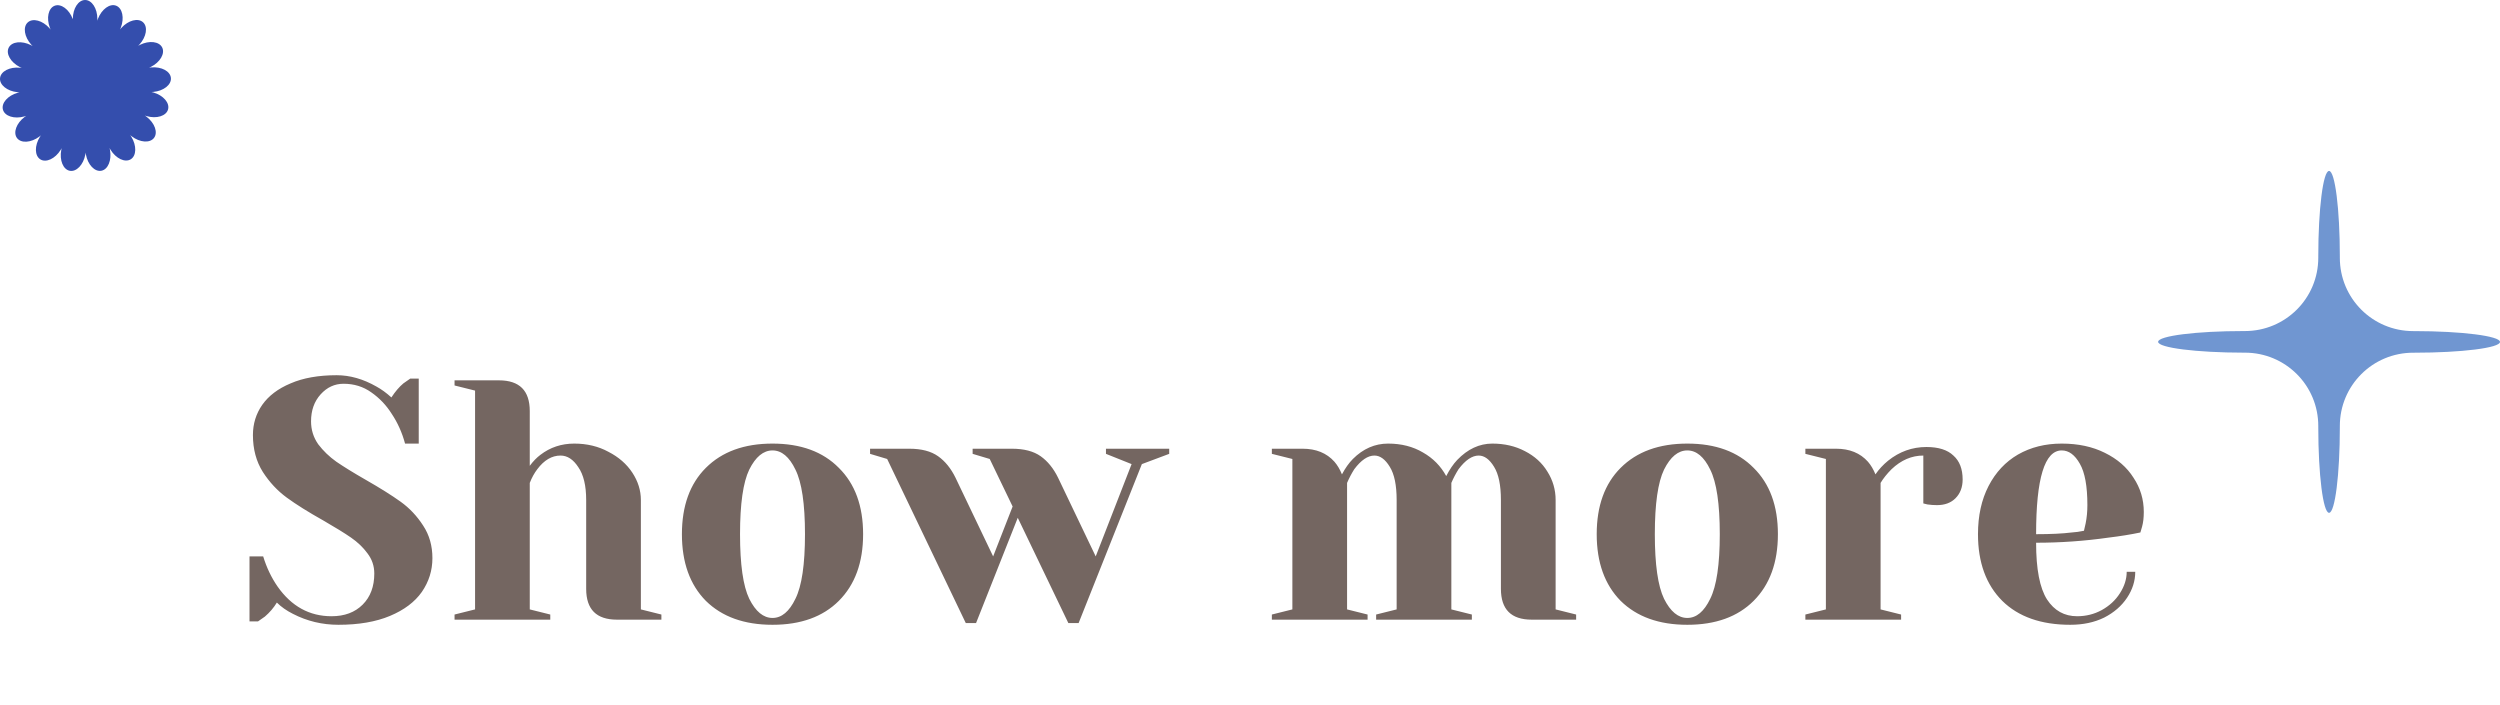 <svg width="234" height="66" viewBox="0 0 234 66" fill="none" xmlns="http://www.w3.org/2000/svg">
<path d="M31.674 58.48C30.16 58.48 28.741 58.139 27.418 57.456C26.821 57.157 26.32 56.805 25.914 56.4C25.616 56.891 25.242 57.328 24.794 57.712C24.41 57.989 24.197 58.139 24.154 58.16H23.354V52.08H24.634C24.954 53.125 25.402 54.064 25.978 54.896C27.28 56.752 28.965 57.68 31.034 57.68C32.25 57.68 33.221 57.317 33.946 56.592C34.672 55.867 35.034 54.896 35.034 53.68C35.034 52.976 34.821 52.347 34.394 51.792C33.989 51.237 33.477 50.747 32.858 50.32C32.24 49.893 31.376 49.36 30.266 48.72C28.858 47.931 27.717 47.216 26.842 46.576C25.968 45.936 25.221 45.136 24.602 44.176C23.984 43.195 23.674 42.043 23.674 40.72C23.674 39.675 23.962 38.736 24.538 37.904C25.136 37.051 26.021 36.379 27.194 35.888C28.368 35.376 29.808 35.12 31.514 35.12C32.752 35.12 33.989 35.472 35.226 36.176C35.696 36.432 36.165 36.773 36.634 37.2C36.997 36.645 37.37 36.208 37.754 35.888C38.138 35.611 38.352 35.461 38.394 35.44H39.194V41.52H37.914C37.637 40.496 37.221 39.568 36.666 38.736C36.154 37.925 35.514 37.253 34.746 36.72C34 36.187 33.136 35.92 32.154 35.92C31.322 35.92 30.608 36.251 30.01 36.912C29.413 37.573 29.114 38.416 29.114 39.44C29.114 40.229 29.338 40.944 29.786 41.584C30.256 42.203 30.821 42.747 31.482 43.216C32.165 43.685 33.082 44.251 34.234 44.912C35.578 45.68 36.666 46.363 37.498 46.96C38.33 47.557 39.034 48.304 39.61 49.2C40.186 50.075 40.474 51.088 40.474 52.24C40.474 53.392 40.144 54.448 39.482 55.408C38.821 56.347 37.829 57.093 36.506 57.648C35.184 58.203 33.573 58.48 31.674 58.48ZM42.546 57.52L44.466 57.04V36.56L42.546 36.08V35.6H46.706C48.626 35.6 49.586 36.56 49.586 38.48V43.6C49.906 43.173 50.236 42.832 50.578 42.576C51.495 41.872 52.551 41.52 53.746 41.52C54.94 41.52 56.007 41.776 56.946 42.288C57.906 42.779 58.652 43.429 59.186 44.24C59.719 45.051 59.986 45.904 59.986 46.8V57.04L61.906 57.52V58H57.746C55.826 58 54.866 57.04 54.866 55.12V46.8C54.866 45.456 54.62 44.432 54.13 43.728C53.66 43.003 53.106 42.64 52.466 42.64C51.655 42.64 50.93 43.067 50.29 43.92C50.012 44.283 49.778 44.709 49.586 45.2V57.04L51.506 57.52V58H42.546V57.52ZM72.307 58.48C69.662 58.48 67.582 57.733 66.067 56.24C64.573 54.725 63.827 52.645 63.827 50C63.827 47.355 64.573 45.285 66.067 43.792C67.582 42.277 69.662 41.52 72.307 41.52C74.952 41.52 77.022 42.277 78.515 43.792C80.029 45.285 80.787 47.355 80.787 50C80.787 52.645 80.029 54.725 78.515 56.24C77.022 57.733 74.952 58.48 72.307 58.48ZM72.307 57.84C73.16 57.84 73.875 57.243 74.451 56.048C75.048 54.853 75.347 52.837 75.347 50C75.347 47.163 75.048 45.147 74.451 43.952C73.875 42.757 73.16 42.16 72.307 42.16C71.454 42.16 70.728 42.757 70.131 43.952C69.555 45.147 69.267 47.163 69.267 50C69.267 52.837 69.555 54.853 70.131 56.048C70.728 57.243 71.454 57.84 72.307 57.84ZM83.038 42.96L81.438 42.48V42H85.118C86.249 42 87.145 42.235 87.806 42.704C88.468 43.173 89.011 43.845 89.438 44.72L92.958 52.08L94.782 47.408L92.638 42.96L91.038 42.48V42H94.718C95.849 42 96.745 42.235 97.406 42.704C98.067 43.173 98.612 43.845 99.038 44.72L102.558 52.08L105.918 43.44L103.518 42.48V42H109.438V42.48L106.878 43.44L100.958 58.32H99.998L95.262 48.464L91.358 58.32H90.398L83.038 42.96ZM119.046 57.52L120.966 57.04V42.96L119.046 42.48V42H121.926C123.184 42 124.176 42.405 124.902 43.216C125.179 43.536 125.414 43.931 125.606 44.4C125.926 43.803 126.267 43.323 126.63 42.96C127.59 42 128.688 41.52 129.926 41.52C131.163 41.52 132.251 41.797 133.19 42.352C134.128 42.885 134.854 43.621 135.366 44.56C135.686 43.941 136.027 43.44 136.39 43.056C137.371 42.032 138.47 41.52 139.686 41.52C140.816 41.52 141.83 41.755 142.726 42.224C143.643 42.693 144.347 43.333 144.838 44.144C145.35 44.955 145.606 45.84 145.606 46.8V57.04L147.526 57.52V58H143.366C141.446 58 140.486 57.04 140.486 55.12V46.8C140.486 45.413 140.272 44.379 139.846 43.696C139.419 42.992 138.939 42.64 138.406 42.64C137.787 42.64 137.158 43.067 136.518 43.92C136.262 44.325 136.038 44.752 135.846 45.2V57.04L137.766 57.52V58H128.806V57.52L130.726 57.04V46.8C130.726 45.413 130.512 44.379 130.086 43.696C129.659 42.992 129.179 42.64 128.646 42.64C128.027 42.64 127.398 43.067 126.758 43.92C126.502 44.325 126.278 44.752 126.086 45.2V57.04L128.006 57.52V58H119.046V57.52ZM157.932 58.48C155.287 58.48 153.207 57.733 151.692 56.24C150.199 54.725 149.452 52.645 149.452 50C149.452 47.355 150.199 45.285 151.692 43.792C153.207 42.277 155.287 41.52 157.932 41.52C160.577 41.52 162.647 42.277 164.14 43.792C165.655 45.285 166.412 47.355 166.412 50C166.412 52.645 165.655 54.725 164.14 56.24C162.647 57.733 160.577 58.48 157.932 58.48ZM157.932 57.84C158.785 57.84 159.5 57.243 160.076 56.048C160.673 54.853 160.972 52.837 160.972 50C160.972 47.163 160.673 45.147 160.076 43.952C159.5 42.757 158.785 42.16 157.932 42.16C157.079 42.16 156.353 42.757 155.756 43.952C155.18 45.147 154.892 47.163 154.892 50C154.892 52.837 155.18 54.853 155.756 56.048C156.353 57.243 157.079 57.84 157.932 57.84ZM168.983 57.52L170.903 57.04V42.96L168.983 42.48V42H171.863C173.122 42 174.114 42.405 174.839 43.216C175.116 43.536 175.351 43.931 175.543 44.4C175.863 43.931 176.258 43.504 176.727 43.12C177.794 42.267 178.988 41.84 180.311 41.84C181.442 41.84 182.284 42.107 182.839 42.64C183.415 43.152 183.703 43.899 183.703 44.88C183.703 45.605 183.479 46.192 183.031 46.64C182.604 47.067 182.028 47.28 181.303 47.28C181.004 47.28 180.706 47.259 180.407 47.216L180.023 47.12V42.64C178.935 42.64 177.943 43.067 177.047 43.92C176.62 44.347 176.279 44.773 176.023 45.2V57.04L177.943 57.52V58H168.983V57.52ZM193.779 58.48C191.049 58.48 188.926 57.733 187.411 56.24C185.897 54.725 185.139 52.645 185.139 50C185.139 48.272 185.47 46.768 186.131 45.488C186.793 44.208 187.71 43.227 188.883 42.544C190.078 41.861 191.443 41.52 192.979 41.52C194.515 41.52 195.859 41.808 197.011 42.384C198.185 42.96 199.081 43.739 199.699 44.72C200.339 45.68 200.659 46.747 200.659 47.92C200.659 48.453 200.606 48.912 200.499 49.296L200.339 49.84C199.422 50.032 198.43 50.192 197.363 50.32C195.123 50.64 192.862 50.8 190.579 50.8C190.579 53.275 190.921 55.045 191.603 56.112C192.286 57.157 193.225 57.68 194.419 57.68C195.251 57.68 196.019 57.488 196.723 57.104C197.449 56.699 198.014 56.176 198.419 55.536C198.846 54.875 199.059 54.203 199.059 53.52H199.859C199.859 54.373 199.603 55.184 199.091 55.952C198.579 56.72 197.865 57.339 196.947 57.808C196.03 58.256 194.974 58.48 193.779 58.48ZM190.579 50C191.945 50 193.054 49.947 193.907 49.84C194.27 49.819 194.654 49.765 195.059 49.68C195.081 49.573 195.134 49.339 195.219 48.976C195.326 48.443 195.379 47.877 195.379 47.28C195.379 45.509 195.145 44.219 194.675 43.408C194.206 42.576 193.641 42.16 192.979 42.16C191.379 42.16 190.579 44.773 190.579 50Z" fill="#746661"/>
<path d="M225.883 30.991C222.077 30.996 219.001 27.924 219.009 24.115C219.009 24.077 219.009 24.04 219.009 23.998C219.009 19.578 218.557 16 218 16C217.443 16 216.991 19.582 216.991 23.998C216.991 24.036 216.991 24.073 216.991 24.111C216.999 27.919 213.923 30.991 210.113 30.987C210.075 30.987 210.038 30.987 210 30.987C205.579 30.987 202 31.439 202 31.996C202 32.552 205.583 33.005 210 33.009C210.038 33.009 210.075 33.009 210.117 33.009C213.923 33.005 216.999 36.076 216.991 39.885C216.991 39.923 216.991 39.96 216.991 40.002C216.991 44.422 217.443 48 218 48C218.557 48 219.009 44.417 219.009 40.002C219.009 39.964 219.009 39.927 219.009 39.889C219.001 36.081 222.077 33.009 225.887 33.013C225.925 33.013 225.962 33.013 226 33.013C230.421 33.013 234 32.561 234 32.004C234 31.448 230.417 30.996 226 30.991C225.962 30.991 225.925 30.991 225.883 30.991Z" fill="#7096D1"/>
<path d="M14.358 8.658C14.297 8.641 14.237 8.625 14.177 8.612C14.234 8.612 14.292 8.607 14.35 8.603C15.317 8.514 16.054 7.93 15.997 7.297C15.94 6.664 15.109 6.222 14.144 6.311C14.081 6.317 14.019 6.325 13.957 6.334C14.011 6.312 14.063 6.289 14.117 6.262C14.986 5.828 15.462 5.016 15.181 4.446C14.899 3.876 13.967 3.767 13.098 4.199C13.041 4.228 12.986 4.258 12.932 4.289C12.973 4.25 13.014 4.207 13.054 4.164C13.708 3.446 13.86 2.515 13.391 2.086C12.924 1.657 12.014 1.893 11.36 2.612C11.317 2.659 11.276 2.707 11.238 2.756C11.262 2.703 11.286 2.65 11.306 2.594C11.656 1.686 11.462 0.765 10.872 0.533C10.283 0.304 9.519 0.853 9.167 1.762C9.144 1.82 9.125 1.88 9.106 1.939C9.109 1.882 9.112 1.823 9.112 1.763C9.112 0.79 8.6 0 7.966 0C7.332 0 6.819 0.79 6.819 1.763C6.819 1.776 6.819 1.789 6.819 1.8C6.816 1.792 6.814 1.784 6.811 1.778C6.467 0.867 5.707 0.312 5.115 0.538C4.524 0.765 4.324 1.684 4.668 2.596C4.69 2.656 4.715 2.713 4.74 2.77C4.704 2.724 4.668 2.68 4.628 2.635C3.978 1.912 3.071 1.67 2.6 2.096C2.13 2.521 2.273 3.452 2.923 4.175C2.966 4.223 3.008 4.267 3.054 4.312C3.005 4.283 2.953 4.255 2.901 4.228C2.035 3.789 1.101 3.892 0.816 4.46C0.53 5.027 1 5.844 1.868 6.282C1.925 6.311 1.981 6.338 2.038 6.361C1.981 6.352 1.923 6.344 1.865 6.339C0.899 6.244 0.065 6.68 0.004 7.313C-0.058 7.946 0.674 8.535 1.641 8.63C1.704 8.636 1.767 8.639 1.828 8.641C1.772 8.653 1.716 8.666 1.66 8.682C0.724 8.943 0.106 9.652 0.275 10.265C0.445 10.877 1.341 11.161 2.276 10.899C2.338 10.882 2.396 10.863 2.455 10.842C2.406 10.874 2.358 10.907 2.311 10.942C1.534 11.526 1.212 12.411 1.59 12.919C1.97 13.429 2.907 13.367 3.685 12.784C3.735 12.746 3.784 12.707 3.832 12.666C3.798 12.713 3.765 12.761 3.734 12.811C3.22 13.638 3.239 14.579 3.775 14.916C4.311 15.254 5.164 14.856 5.679 14.03C5.712 13.976 5.743 13.922 5.772 13.867C5.757 13.922 5.745 13.979 5.734 14.038C5.552 14.994 5.909 15.866 6.53 15.986C7.152 16.105 7.805 15.426 7.986 14.47C7.999 14.409 8.008 14.345 8.014 14.283C8.021 14.34 8.03 14.399 8.04 14.456C8.215 15.414 8.861 16.097 9.484 15.983C10.107 15.869 10.47 14.999 10.295 14.041C10.284 13.978 10.27 13.918 10.254 13.858C10.281 13.908 10.309 13.959 10.341 14.01C10.849 14.839 11.699 15.241 12.238 14.909C12.778 14.576 12.803 13.633 12.293 12.803C12.26 12.75 12.226 12.697 12.189 12.647C12.234 12.685 12.278 12.721 12.325 12.758C13.098 13.346 14.035 13.413 14.418 12.906C14.801 12.4 14.484 11.512 13.711 10.923C13.661 10.885 13.611 10.849 13.559 10.814C13.612 10.833 13.667 10.852 13.724 10.868C14.656 11.137 15.555 10.858 15.729 10.247C15.904 9.636 15.289 8.924 14.355 8.655L14.358 8.658Z" fill="#344EAD"/>
</svg>
